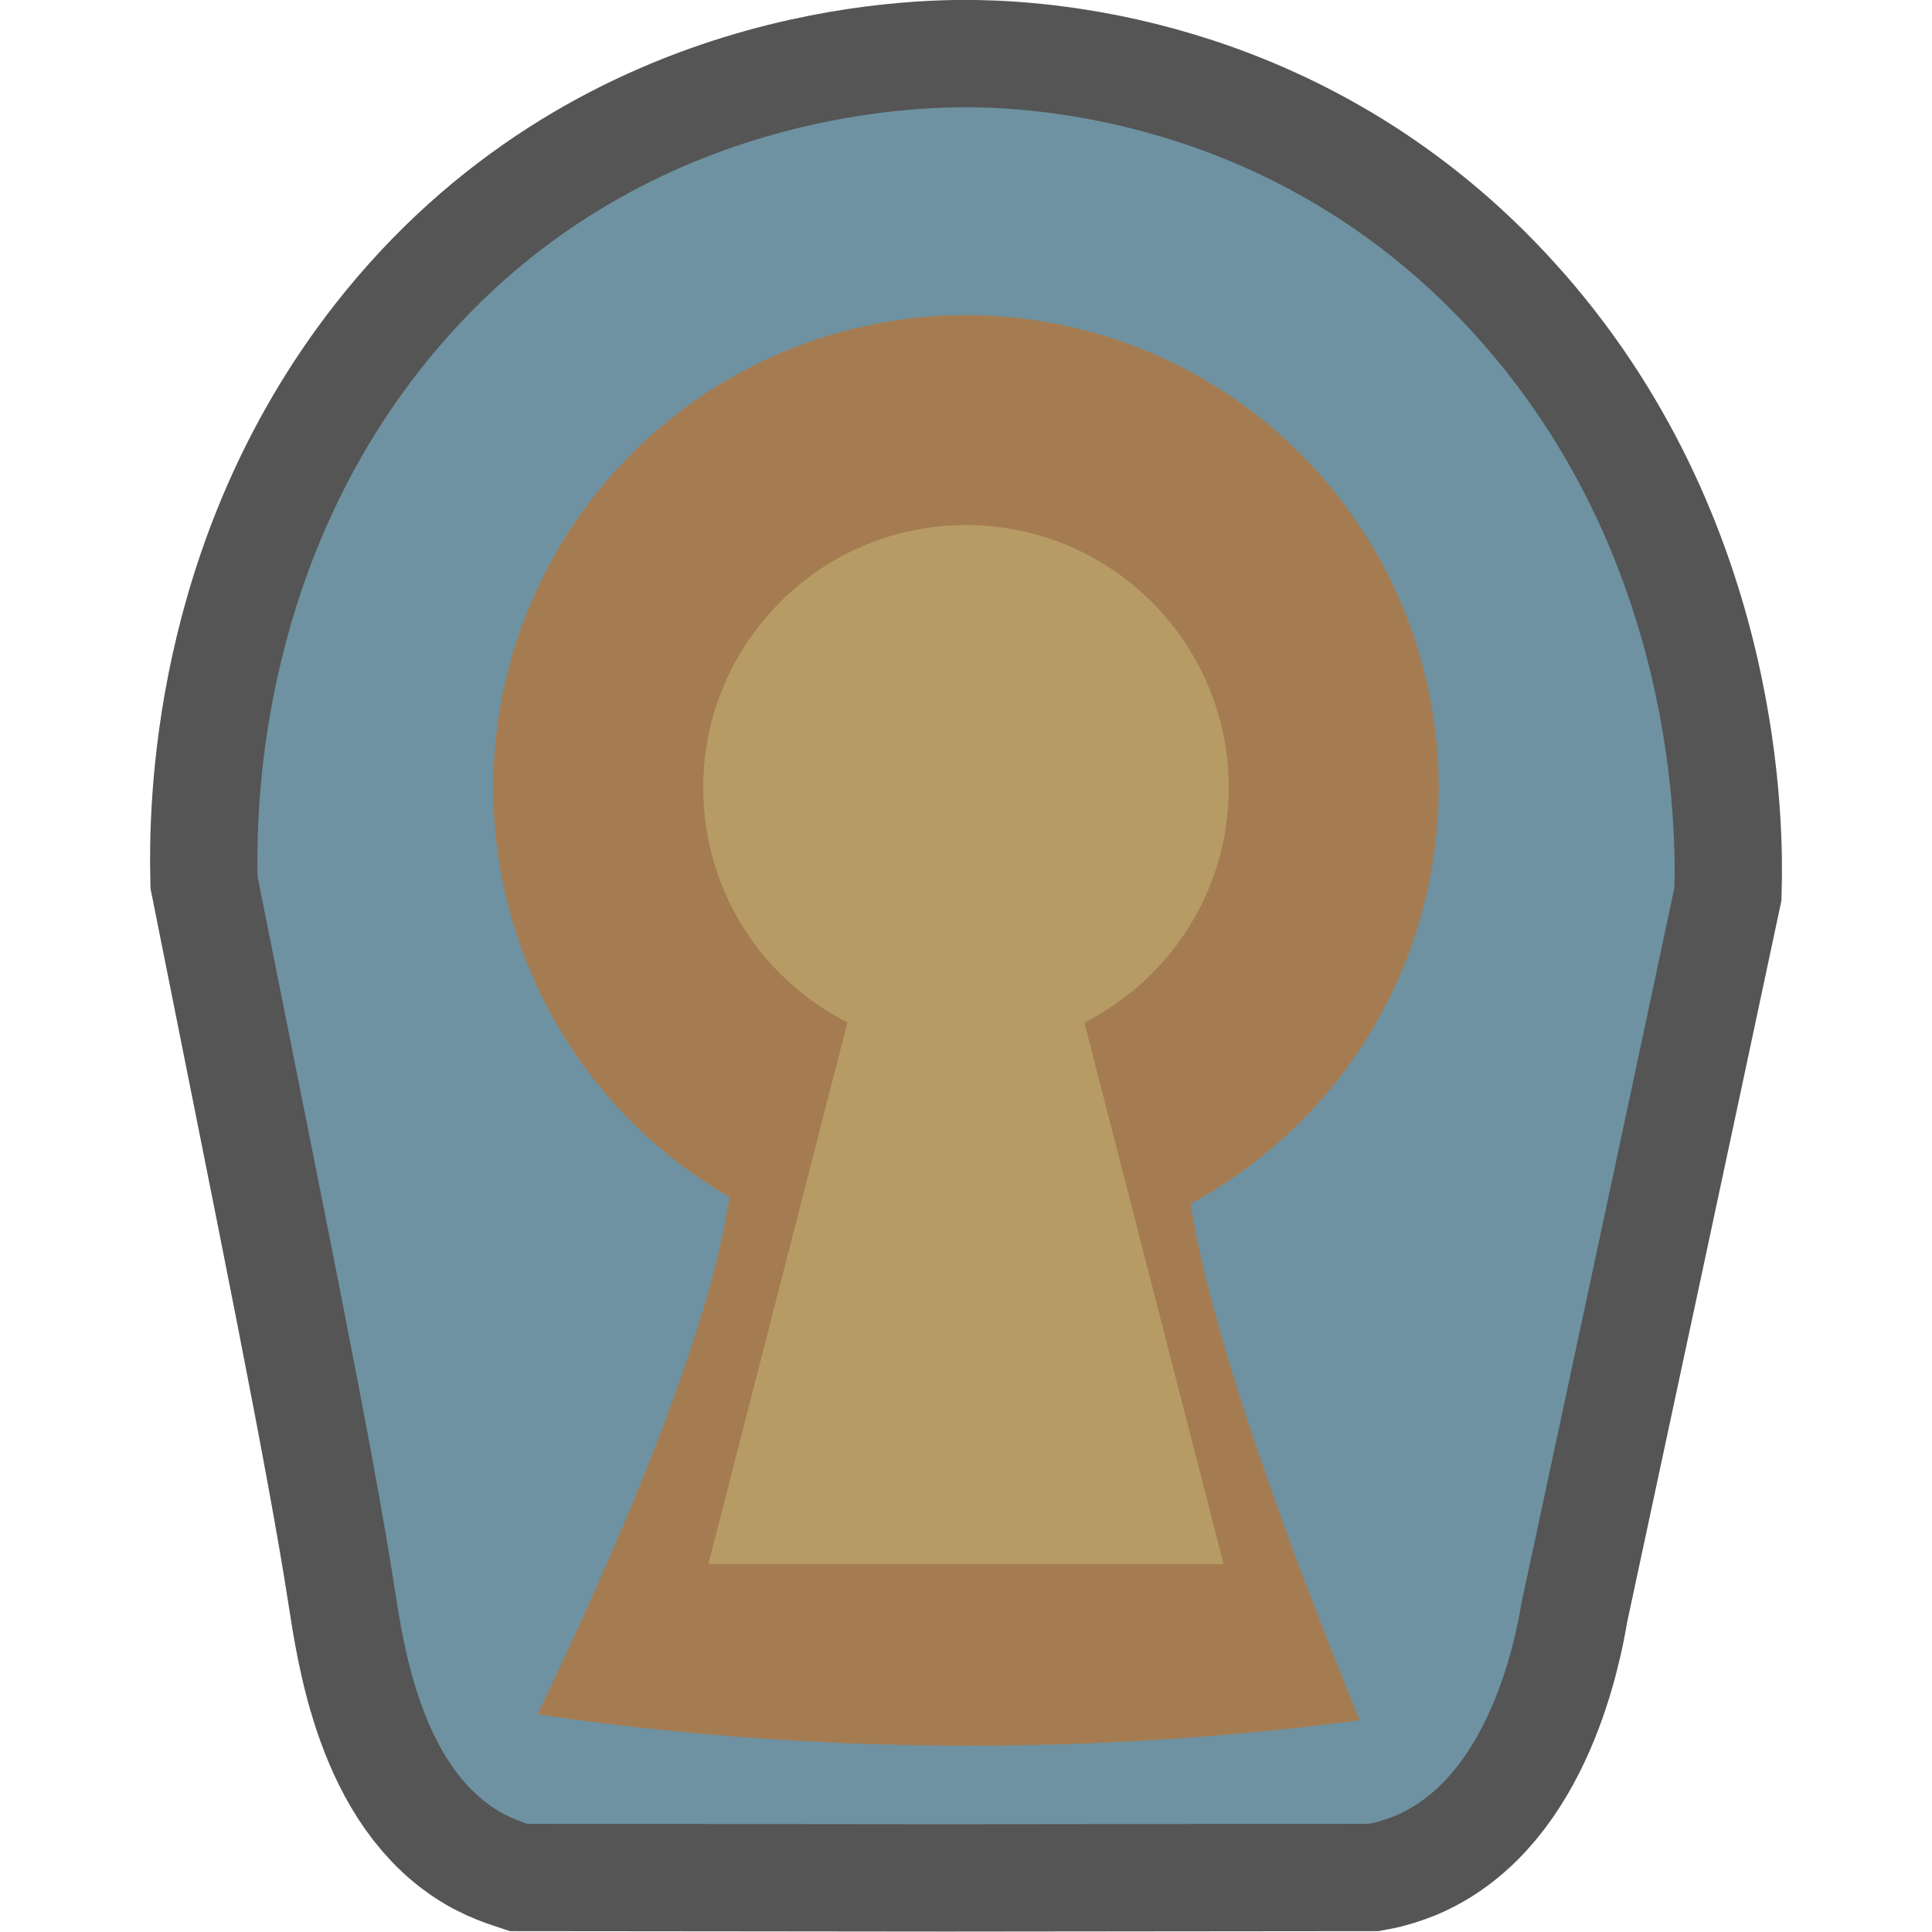 <?xml version="1.0" encoding="utf-8"?>
<!-- Generator: Adobe Illustrator 28.0.0, SVG Export Plug-In . SVG Version: 6.00 Build 0)  -->
<svg version="1.1" id="funkei" xmlns="http://www.w3.org/2000/svg" xmlns:xlink="http://www.w3.org/1999/xlink" x="0px" y="0px"
	 viewBox="0 0 450 450" style="enable-background:new 0 0 450 450;" xml:space="preserve">
<style type="text/css">
	.st0{fill:#B69C64;stroke:#555555;stroke-width:50;stroke-miterlimit:10;}
	.st1{fill:#6E92A1;}
	.st2{fill:#A57C52;}
	.st3{fill:#B69C64;}
</style>
<path class="st0" d="M60,204.2c-0.3-14.7,0-69.7,37.7-117.9C145.7,25,215,24.8,227.2,25c16.4,0.3,71.8,3.9,116.2,52.8
	c47.6,52.3,46.9,117.4,46.6,129c-11.8,55.5-23.7,111-35.6,166.5c-1.3,8.1-7.6,40.6-29.6,49.7c-1.8,0.7-3.8,1.4-6,1.8
	c-32.9,0-65.7,0.1-98.6,0.1c-32.5,0-64.9-0.1-97.4-0.1c-1.2-0.4-3.2-1.1-5.5-2.3c-19.2-10.4-23.4-39.9-25.3-52
	C87,337.8,75.2,280.5,60,204.2z"/>
<path class="st1" d="M60,204.2c-0.3-14.7,0-69.7,37.7-117.9C145.7,25,215,24.8,227.2,25c16.4,0.3,71.8,3.9,116.2,52.8
	c47.6,52.3,46.9,117.4,46.6,129c-11.8,55.5-23.7,111-35.6,166.5c-1.3,8.1-7.6,40.6-29.6,49.7c-1.8,0.7-3.8,1.4-6,1.8
	c-32.9,0-65.7,0.1-98.6,0.1c-32.5,0-64.9-0.1-97.4-0.1c-1.2-0.4-3.2-1.1-5.5-2.3c-19.2-10.4-23.4-39.9-25.3-52
	C87,337.8,75.2,280.5,60,204.2z"/>
<path class="st2" d="M125.2,399.3c28.3,4.2,62.2,7.3,100.6,7.3c34.2,0,64.8-2.5,90.9-5.9c-34.6-84.8-42.6-124.1-40.8-142.6
	c0.1-1,0.6-5.8-2.3-10.8C259.7,224,184.8,223.4,172,245c-3,5.1-1.9,10.2-1.7,11.3C173.9,274.8,166.1,314,125.2,399.3z"/>
<circle class="st2" cx="225" cy="183.5" r="110.1"/>
<polygon class="st3" points="165,364.3 220.7,147.3 229.2,147.3 285,364.3 "/>
<circle class="st3" cx="225" cy="183.5" r="61.2"/>
</svg>
